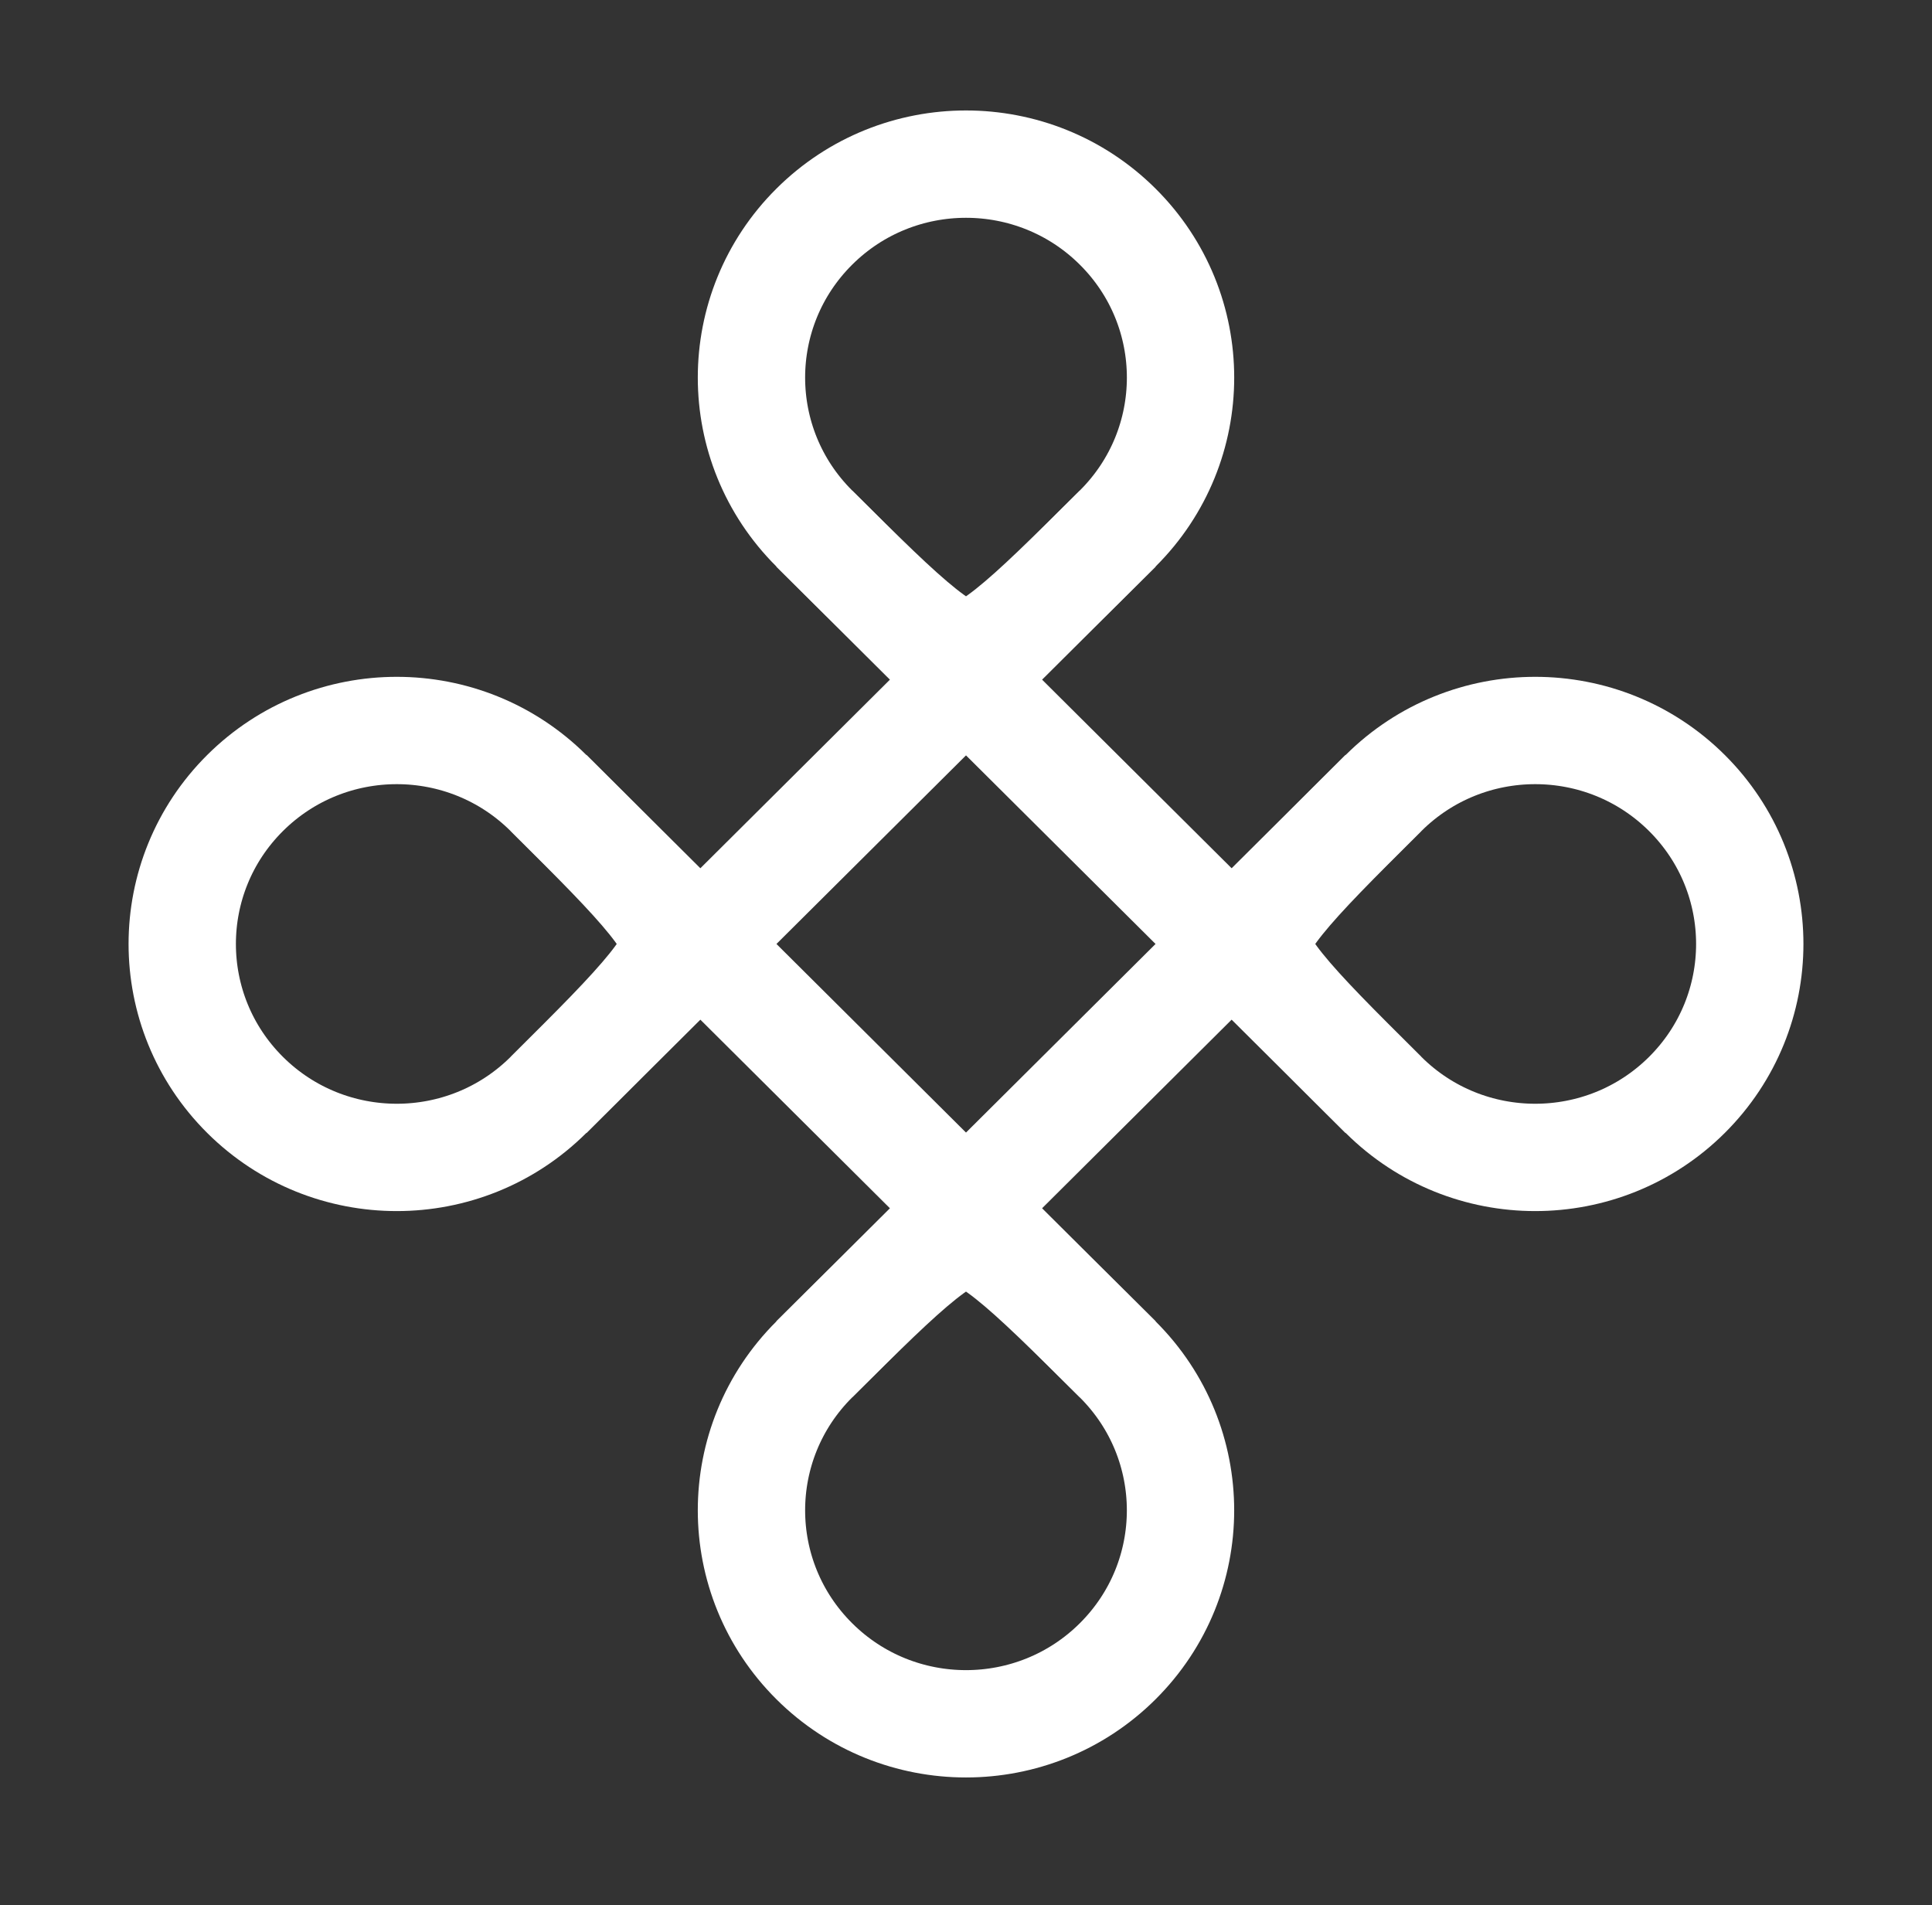 <svg width="72" height="71" viewBox="0 0 72 71" fill="none" stroke="" xmlns="http://www.w3.org/2000/svg">
<rect x="0" y="0" width="72" height="71" fill="#333333" stroke="none"/>
<g id="LOGO">
<path id="Ellipse 4" d="M41.653 50.659C44.775 53.766 44.775 58.803 41.653 61.909C38.531 65.016 33.469 65.016 30.347 61.909C27.224 58.803 27.224 53.766 30.347 50.659C32.149 48.866 33.383 47.643 34.38 46.849C35.389 46.046 35.819 45.967 36 45.967C36.181 45.967 36.611 46.046 37.62 46.849C38.617 47.643 39.851 48.866 41.653 50.659Z" stroke="white" stroke-width="4"/>
<path id="Ellipse 3" d="M30.347 8.446C33.469 5.34 38.531 5.34 41.653 8.446C44.776 11.553 44.776 16.589 41.653 19.696C39.851 21.489 38.617 22.713 37.62 23.506C36.611 24.309 36.181 24.388 36 24.388C35.819 24.388 35.389 24.309 34.38 23.506C33.383 22.713 32.149 21.489 30.347 19.696C27.224 16.589 27.224 11.553 30.347 8.446Z" stroke="white" stroke-width="4"/>
<path id="Ellipse 2" d="M9.133 29.553C12.256 26.446 17.318 26.446 20.44 29.553C22.242 31.346 23.472 32.574 24.27 33.566C25.077 34.569 25.156 34.997 25.156 35.178C25.156 35.358 25.077 35.786 24.27 36.79C23.472 37.782 22.242 39.009 20.44 40.803C17.318 43.909 12.256 43.909 9.133 40.803C6.011 37.696 6.011 32.659 9.133 29.553Z" stroke="white" stroke-width="4"/>
<path id="Ellipse 1" d="M51.56 40.803C49.758 39.009 48.528 37.782 47.73 36.79C46.923 35.786 46.844 35.358 46.844 35.178C46.844 34.997 46.923 34.569 47.73 33.566C48.528 32.574 49.758 31.346 51.56 29.553C54.682 26.446 59.744 26.446 62.867 29.553C65.989 32.659 65.989 37.696 62.867 40.803C59.744 43.909 54.682 43.909 51.56 40.803Z" stroke="white" stroke-width="4"/>
<path id="Line 4" d="M41.657 50.656L20.443 29.549" stroke="white" stroke-width="4"/>
<path id="Line 3" d="M51.556 29.549L30.343 50.656" stroke="white" stroke-width="4"/>
<path id="Line 2" d="M41.657 19.7L20.444 40.806" stroke="white" stroke-width="4"/>
<path id="Line 1" d="M51.556 40.806L30.343 19.7" stroke="white" stroke-width="4"/>
</g>
</svg>
